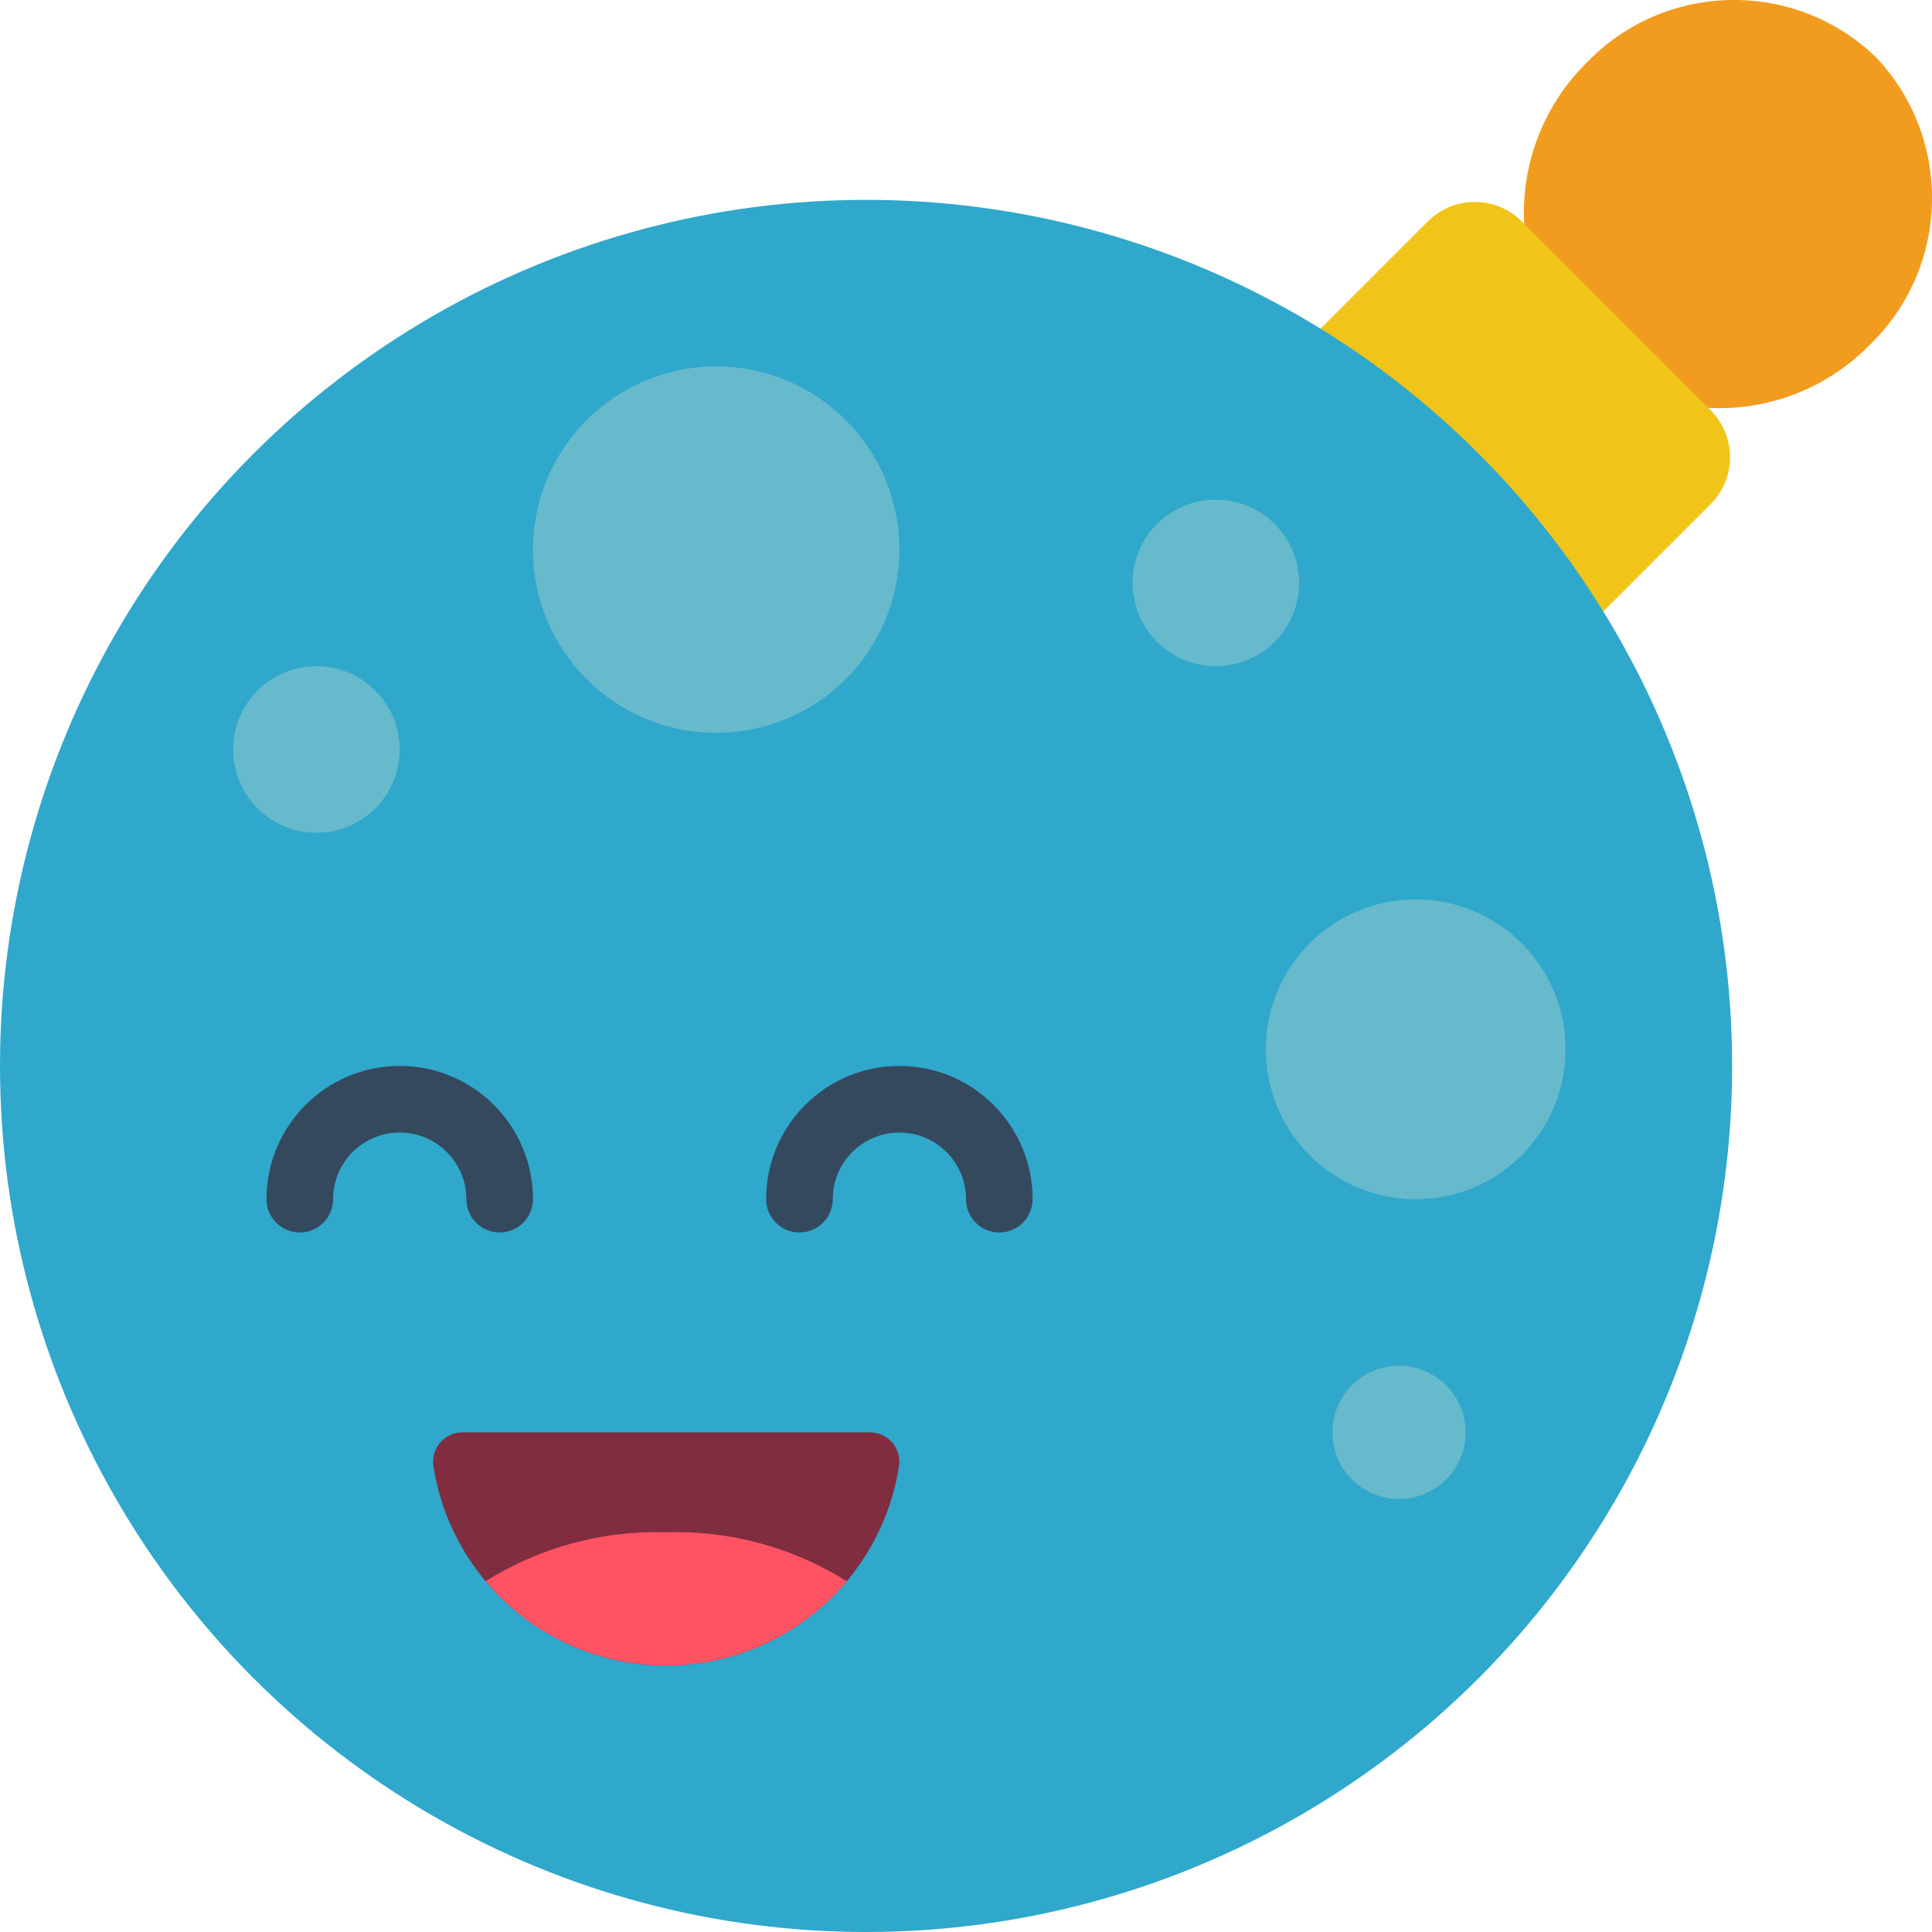 <svg height="512" viewBox="0 0 58 58" width="512" xmlns="http://www.w3.org/2000/svg"><g id="Page-1" fill="none" fill-rule="evenodd"><g id="024---Happy-Bauble" fill-rule="nonzero" transform="translate(0 -1)"><path id="Shape" d="m51.285 13.245c1.803.094 3.561-.588 4.829-1.874 2.442-2.345 2.525-6.224.186-8.671-2.447-2.338-6.324-2.256-8.669.184-1.286 1.268-1.968 3.026-1.874 4.829l2.283 4.287z" fill="#f29c1f"/><path id="Shape" d="m39.64 10.87 3.22-3.22c.375-.376.884-.587 1.415-.587s1.04.211 1.415.587l5.66 5.66c.376.375.587.884.587 1.415s-.211 1.04-.587 1.415l-3.22 3.22z" fill="#f0c419"/><circle id="Oval" cx="26" cy="33" fill="#2fa8cc" r="26"/><path id="Shape" d="m15 38c-.552 0-1-.448-1-1 0-1.105-.895-2-2-2s-2 .895-2 2c0 .552-.448 1-1 1s-1-.448-1-1c0-2.209 1.791-4 4-4s4 1.791 4 4c0 .552-.448 1-1 1z" fill="#35495e"/><path id="Shape" d="m30 38c-.552 0-1-.448-1-1 0-1.105-.895-2-2-2s-2 .895-2 2c0 .552-.448 1-1 1s-1-.448-1-1c0-2.209 1.791-4 4-4s4 1.791 4 4c0 .552-.448 1-1 1z" fill="#35495e"/><path id="Shape" d="m26.11 44c.255-.002.498.107.667.297s.247.445.214.698c-.527 3.454-3.497 6.005-6.991 6.005s-6.464-2.551-6.991-6.005c-.033-.253.046-.507.214-.698s.412-.299.667-.297z" fill="#802d40"/><g fill="#67b9cc"><circle id="Oval" cx="9.5" cy="23.5" r="2.5"/><circle id="Oval" cx="21.5" cy="17.5" r="5.5"/><circle id="Oval" cx="42.5" cy="32.5" r="4.5"/><circle id="Oval" cx="42" cy="44" r="2"/><circle id="Oval" cx="36.5" cy="18.5" r="2.5"/></g><path id="Shape" d="m25.42 48.47c-1.344 1.603-3.328 2.53-5.42 2.53s-4.076-.926-5.42-2.53c1.621-1.017 3.507-1.529 5.42-1.47 1.913-.059 3.799.453 5.42 1.47z" fill="#ff5364"/></g></g></svg>